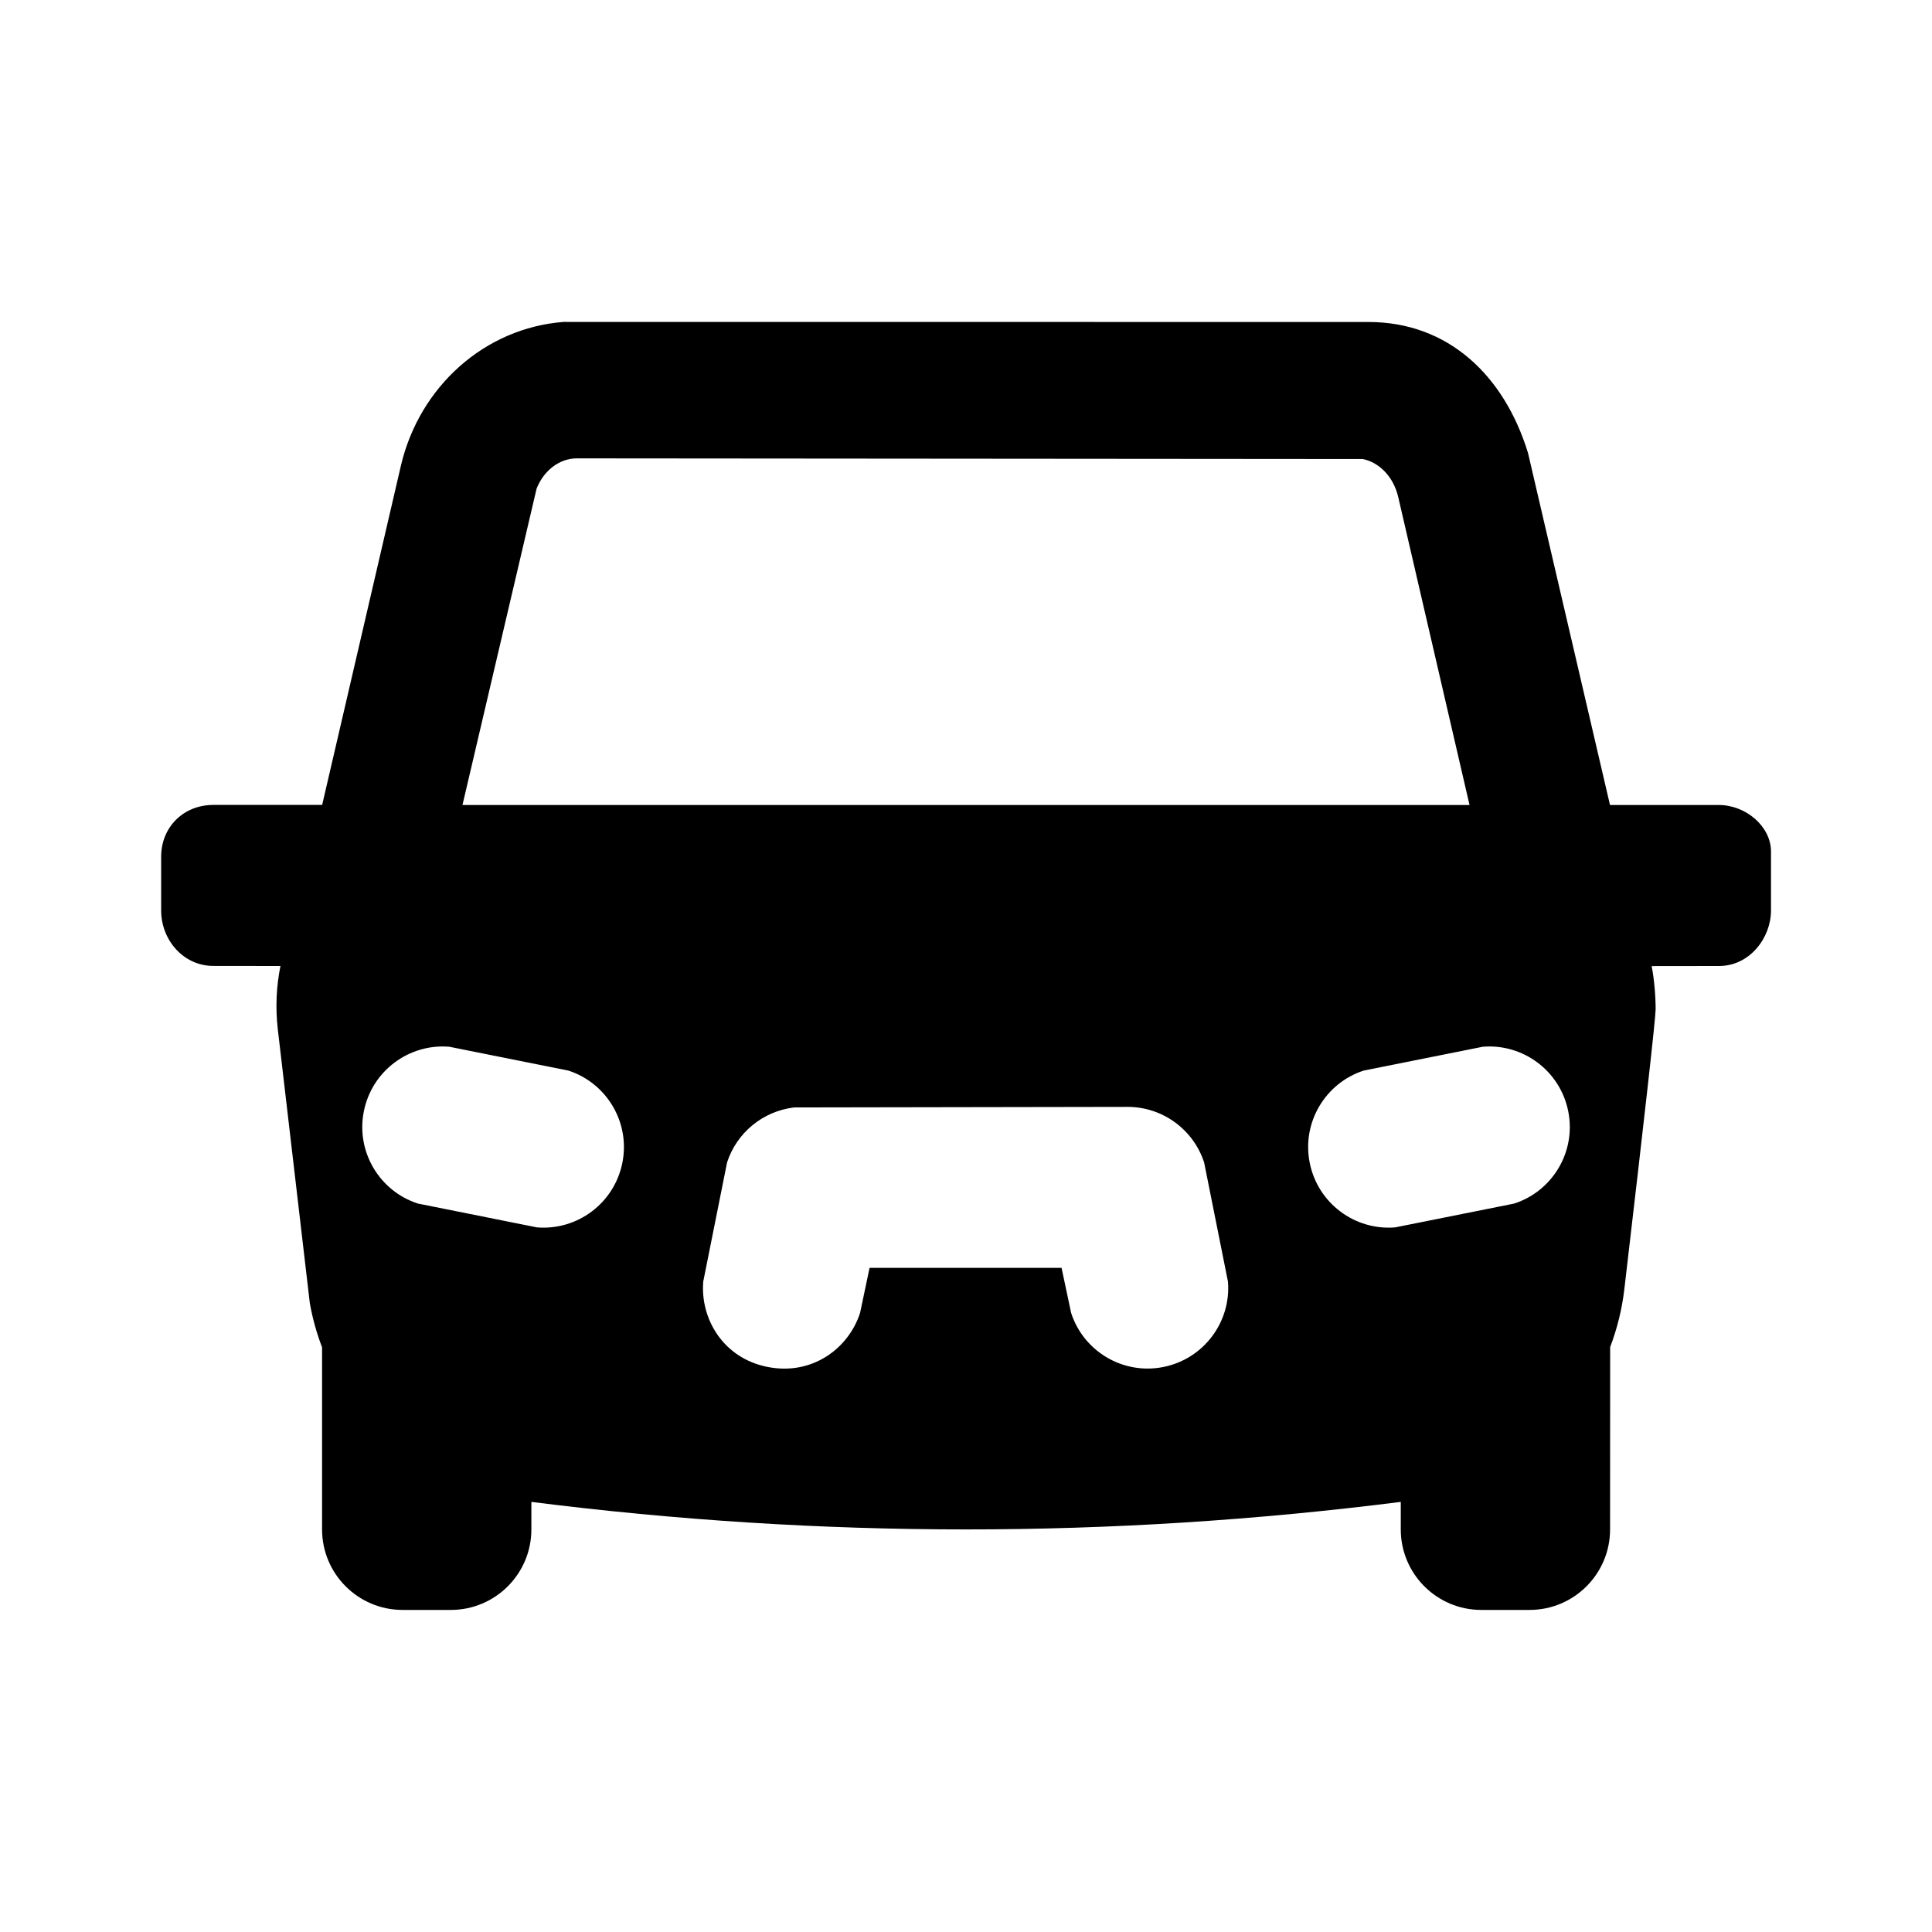 <svg id="icon" height="24" viewBox="0 0 24 24" width="24" xmlns="http://www.w3.org/2000/svg"><path d="m17 4c.992 0 1.686.666 1.981 1.625l1.019 4.375h1.352c.336 0 .648.267.648.578v.733c0 .335-.261.69-.648.689l-.835.001c.033.161.05.379.05.535 0 .104-.129 1.262-.388 3.472-.029.253-.09.497-.177.726l-.001 2.265c0 .552-.448 1-1 1h-.6c-.552 0-1-.448-1-1v-.342c-1.8.228-3.6.342-5.4.342s-3.6-.114-5.4-.342v.342c0 .552-.448 1-1 1h-.6c-.552 0-1-.448-1-1l-0-2.262c-.067-.175-.118-.358-.152-.547l-.398-3.404c-.031-.269-.018-.534.033-.786l-.834-.001c-.37 0-.648-.321-.648-.689v-.667c0-.369.278-.644.648-.644h1.352l.978-4.213c.231-.989 1.047-1.713 2.022-1.787zm-2.994 9.75-4.141.007c-.387.046-.713.313-.833.683l-.296 1.48c-.038.461.246.952.801 1.061.555.109 1.005-.232 1.147-.671l.118-.56h2.385l.119.56c.154.476.644.772 1.147.671s.842-.562.801-1.061l-.296-1.48c-.133-.407-.514-.69-.951-.69zm-9.486.054c-.101.503.195.993.671 1.147l1.479.296c.499.041.96-.298 1.061-.801.101-.503-.195-.993-.671-1.147l-1.479-.296c-.499-.041-.96.298-1.061.801zm13.9-.801-1.479.296c-.476.154-.772.644-.671 1.147s.562.842 1.061.801l1.479-.296c.476-.154.772-.644.671-1.147s-.562-.842-1.061-.801zm-11.256-7.309c-.208 0-.406.144-.498.375l-.921 3.931h12.51l-.886-3.827c-.06-.255-.239-.431-.442-.471z" fill="currentColor" fill-rule="evenodd"/></svg>
